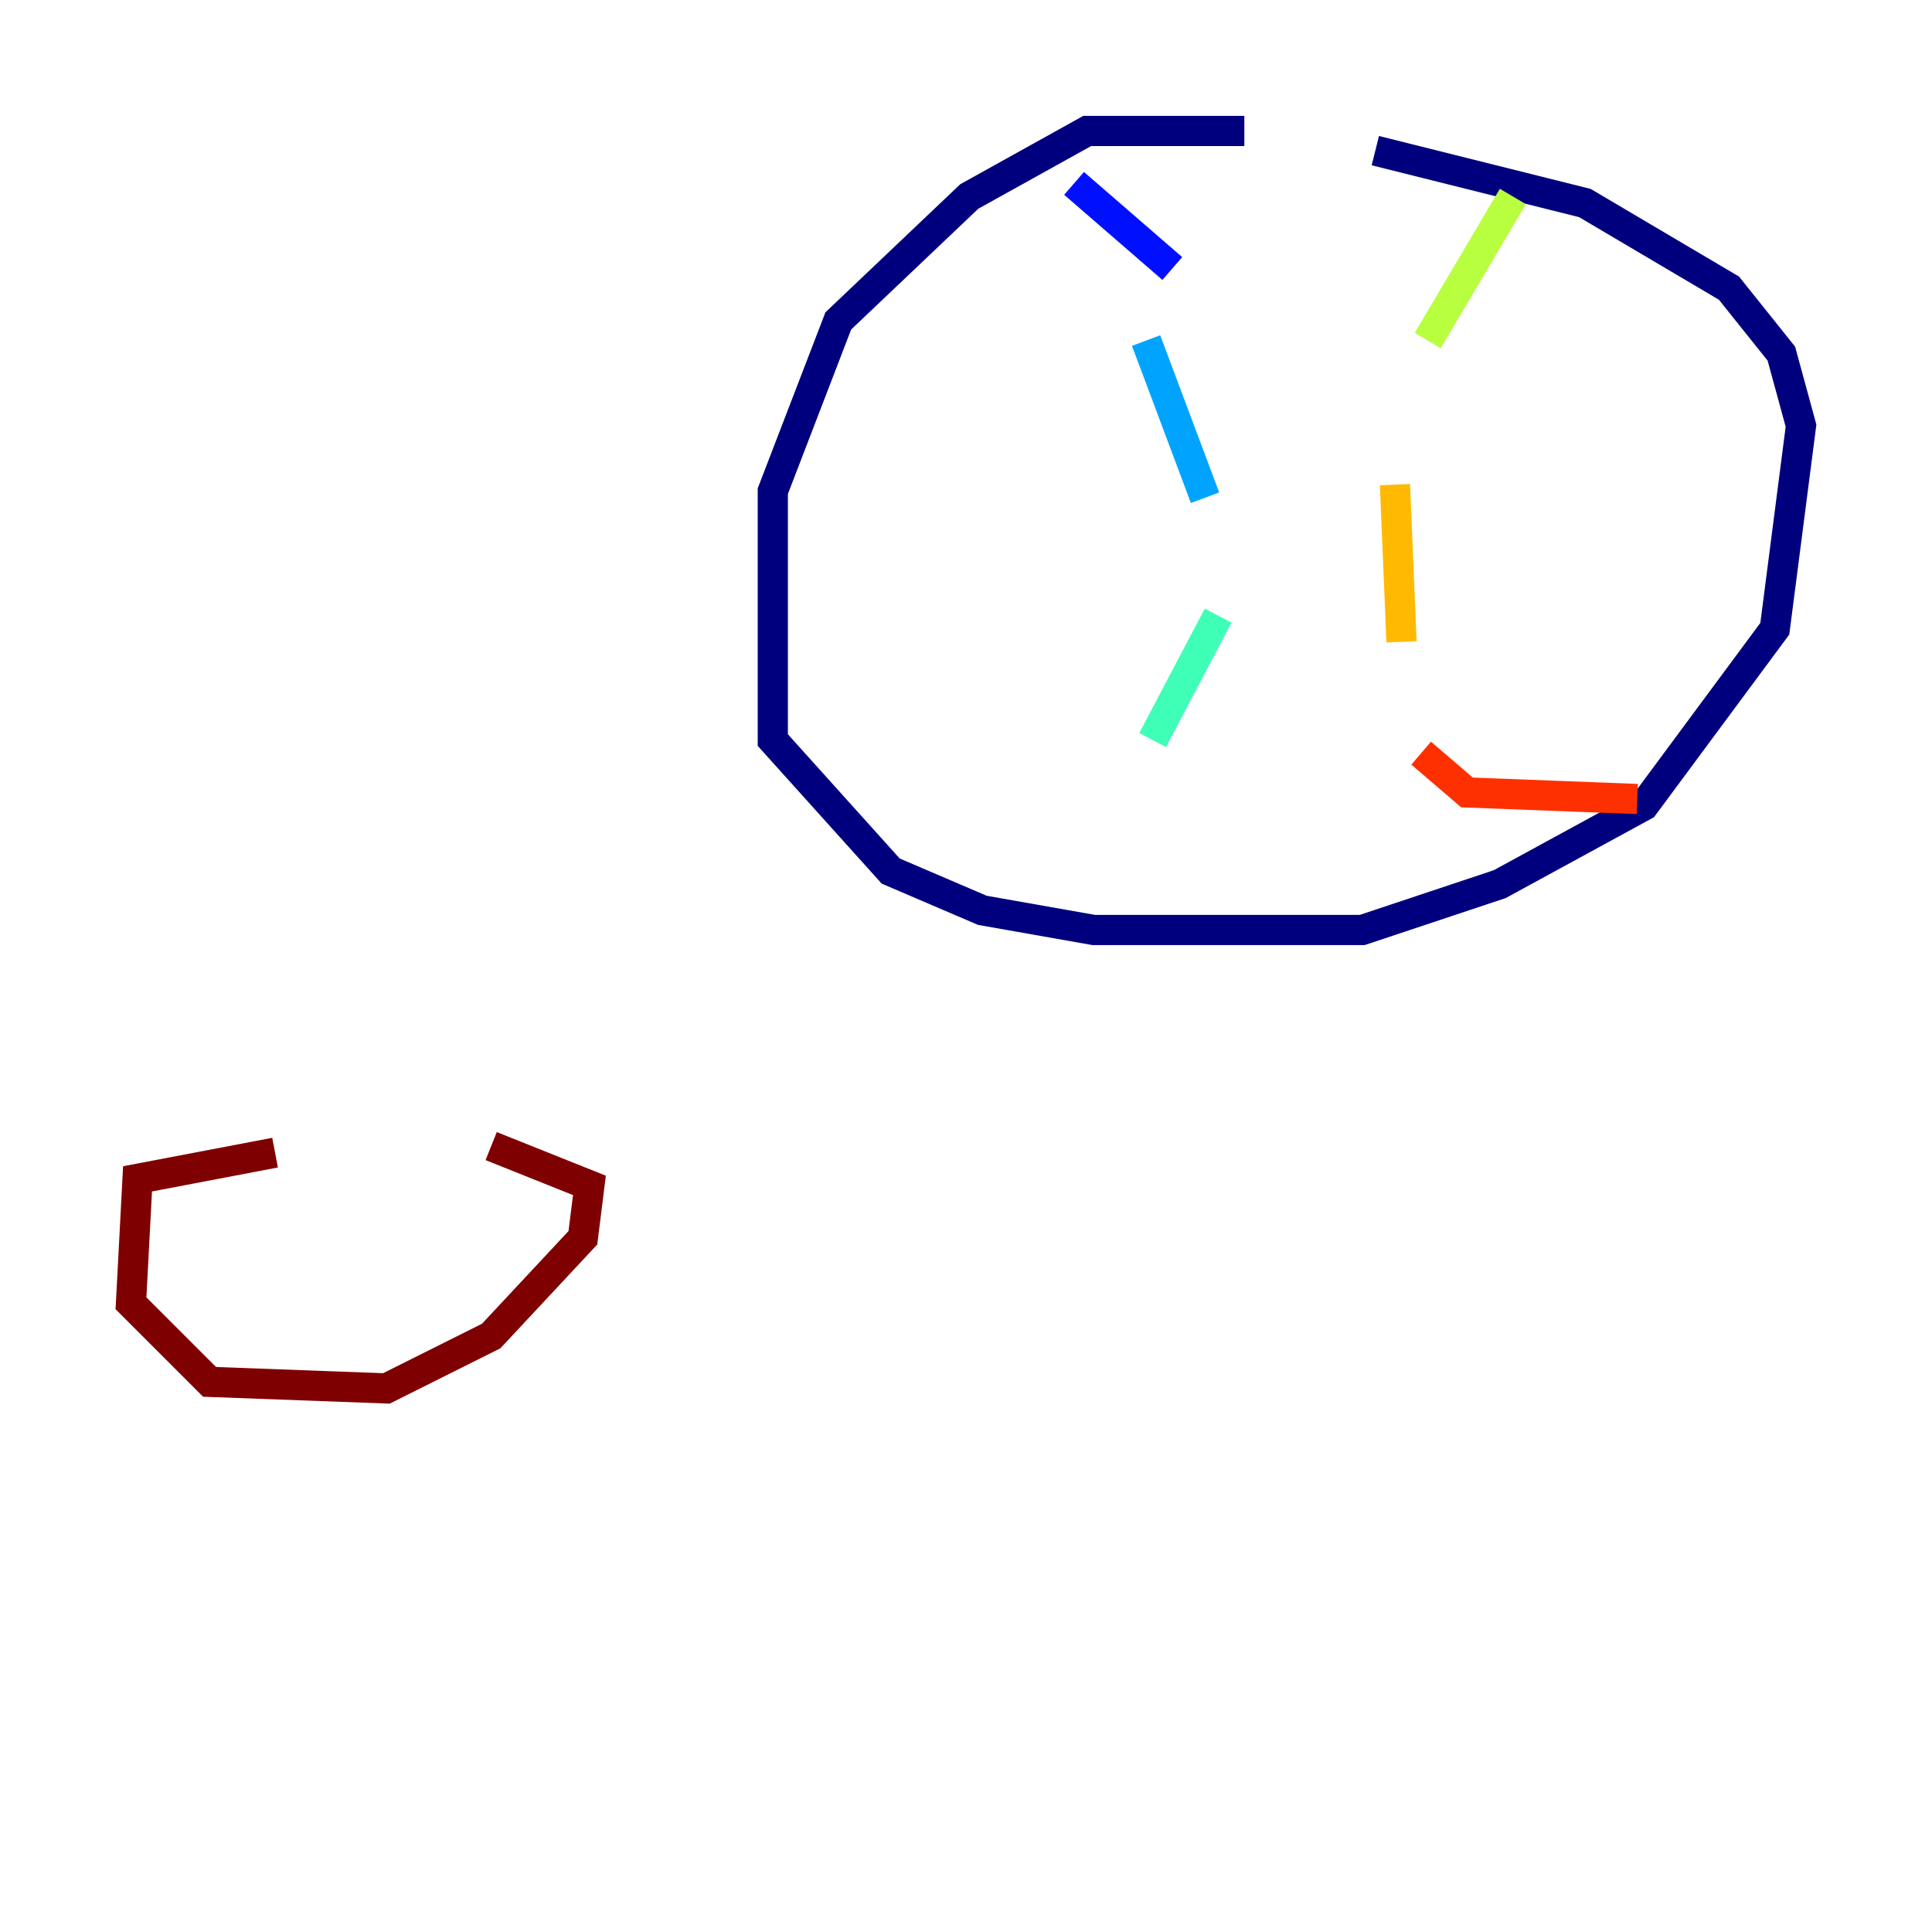<?xml version="1.0" encoding="utf-8" ?>
<svg baseProfile="tiny" height="128" version="1.2" viewBox="0,0,128,128" width="128" xmlns="http://www.w3.org/2000/svg" xmlns:ev="http://www.w3.org/2001/xml-events" xmlns:xlink="http://www.w3.org/1999/xlink"><defs /><polyline fill="none" points="82.441,8.678 72.027,8.678 64.217,13.017 55.539,21.261 51.2,32.542 51.2,49.031 59.01,57.709 65.085,60.312 72.461,61.614 90.251,61.614 99.363,58.576 108.909,53.37 117.586,41.654 119.322,28.203 118.02,23.43 114.549,19.091 105.003,13.451 91.119,9.98" stroke="#00007f" stroke-width="2" /><polyline fill="none" points="71.159,12.149 77.668,17.79" stroke="#0010ff" stroke-width="2" /><polyline fill="none" points="75.932,22.563 79.837,32.976" stroke="#00a4ff" stroke-width="2" /><polyline fill="none" points="80.705,40.786 76.366,49.031" stroke="#3fffb7" stroke-width="2" /><polyline fill="none" points="100.231,13.017 94.59,22.563" stroke="#b7ff3f" stroke-width="2" /><polyline fill="none" points="92.42,32.108 92.854,42.522" stroke="#ffb900" stroke-width="2" /><polyline fill="none" points="94.156,49.898 97.193,52.502 108.475,52.936" stroke="#ff3000" stroke-width="2" /><polyline fill="none" points="18.224,76.366 9.112,78.102 8.678,86.346 13.885,91.552 25.6,91.986 32.542,88.515 38.617,82.007 39.051,78.536 32.542,75.932" stroke="#7f0000" stroke-width="2" /></svg>